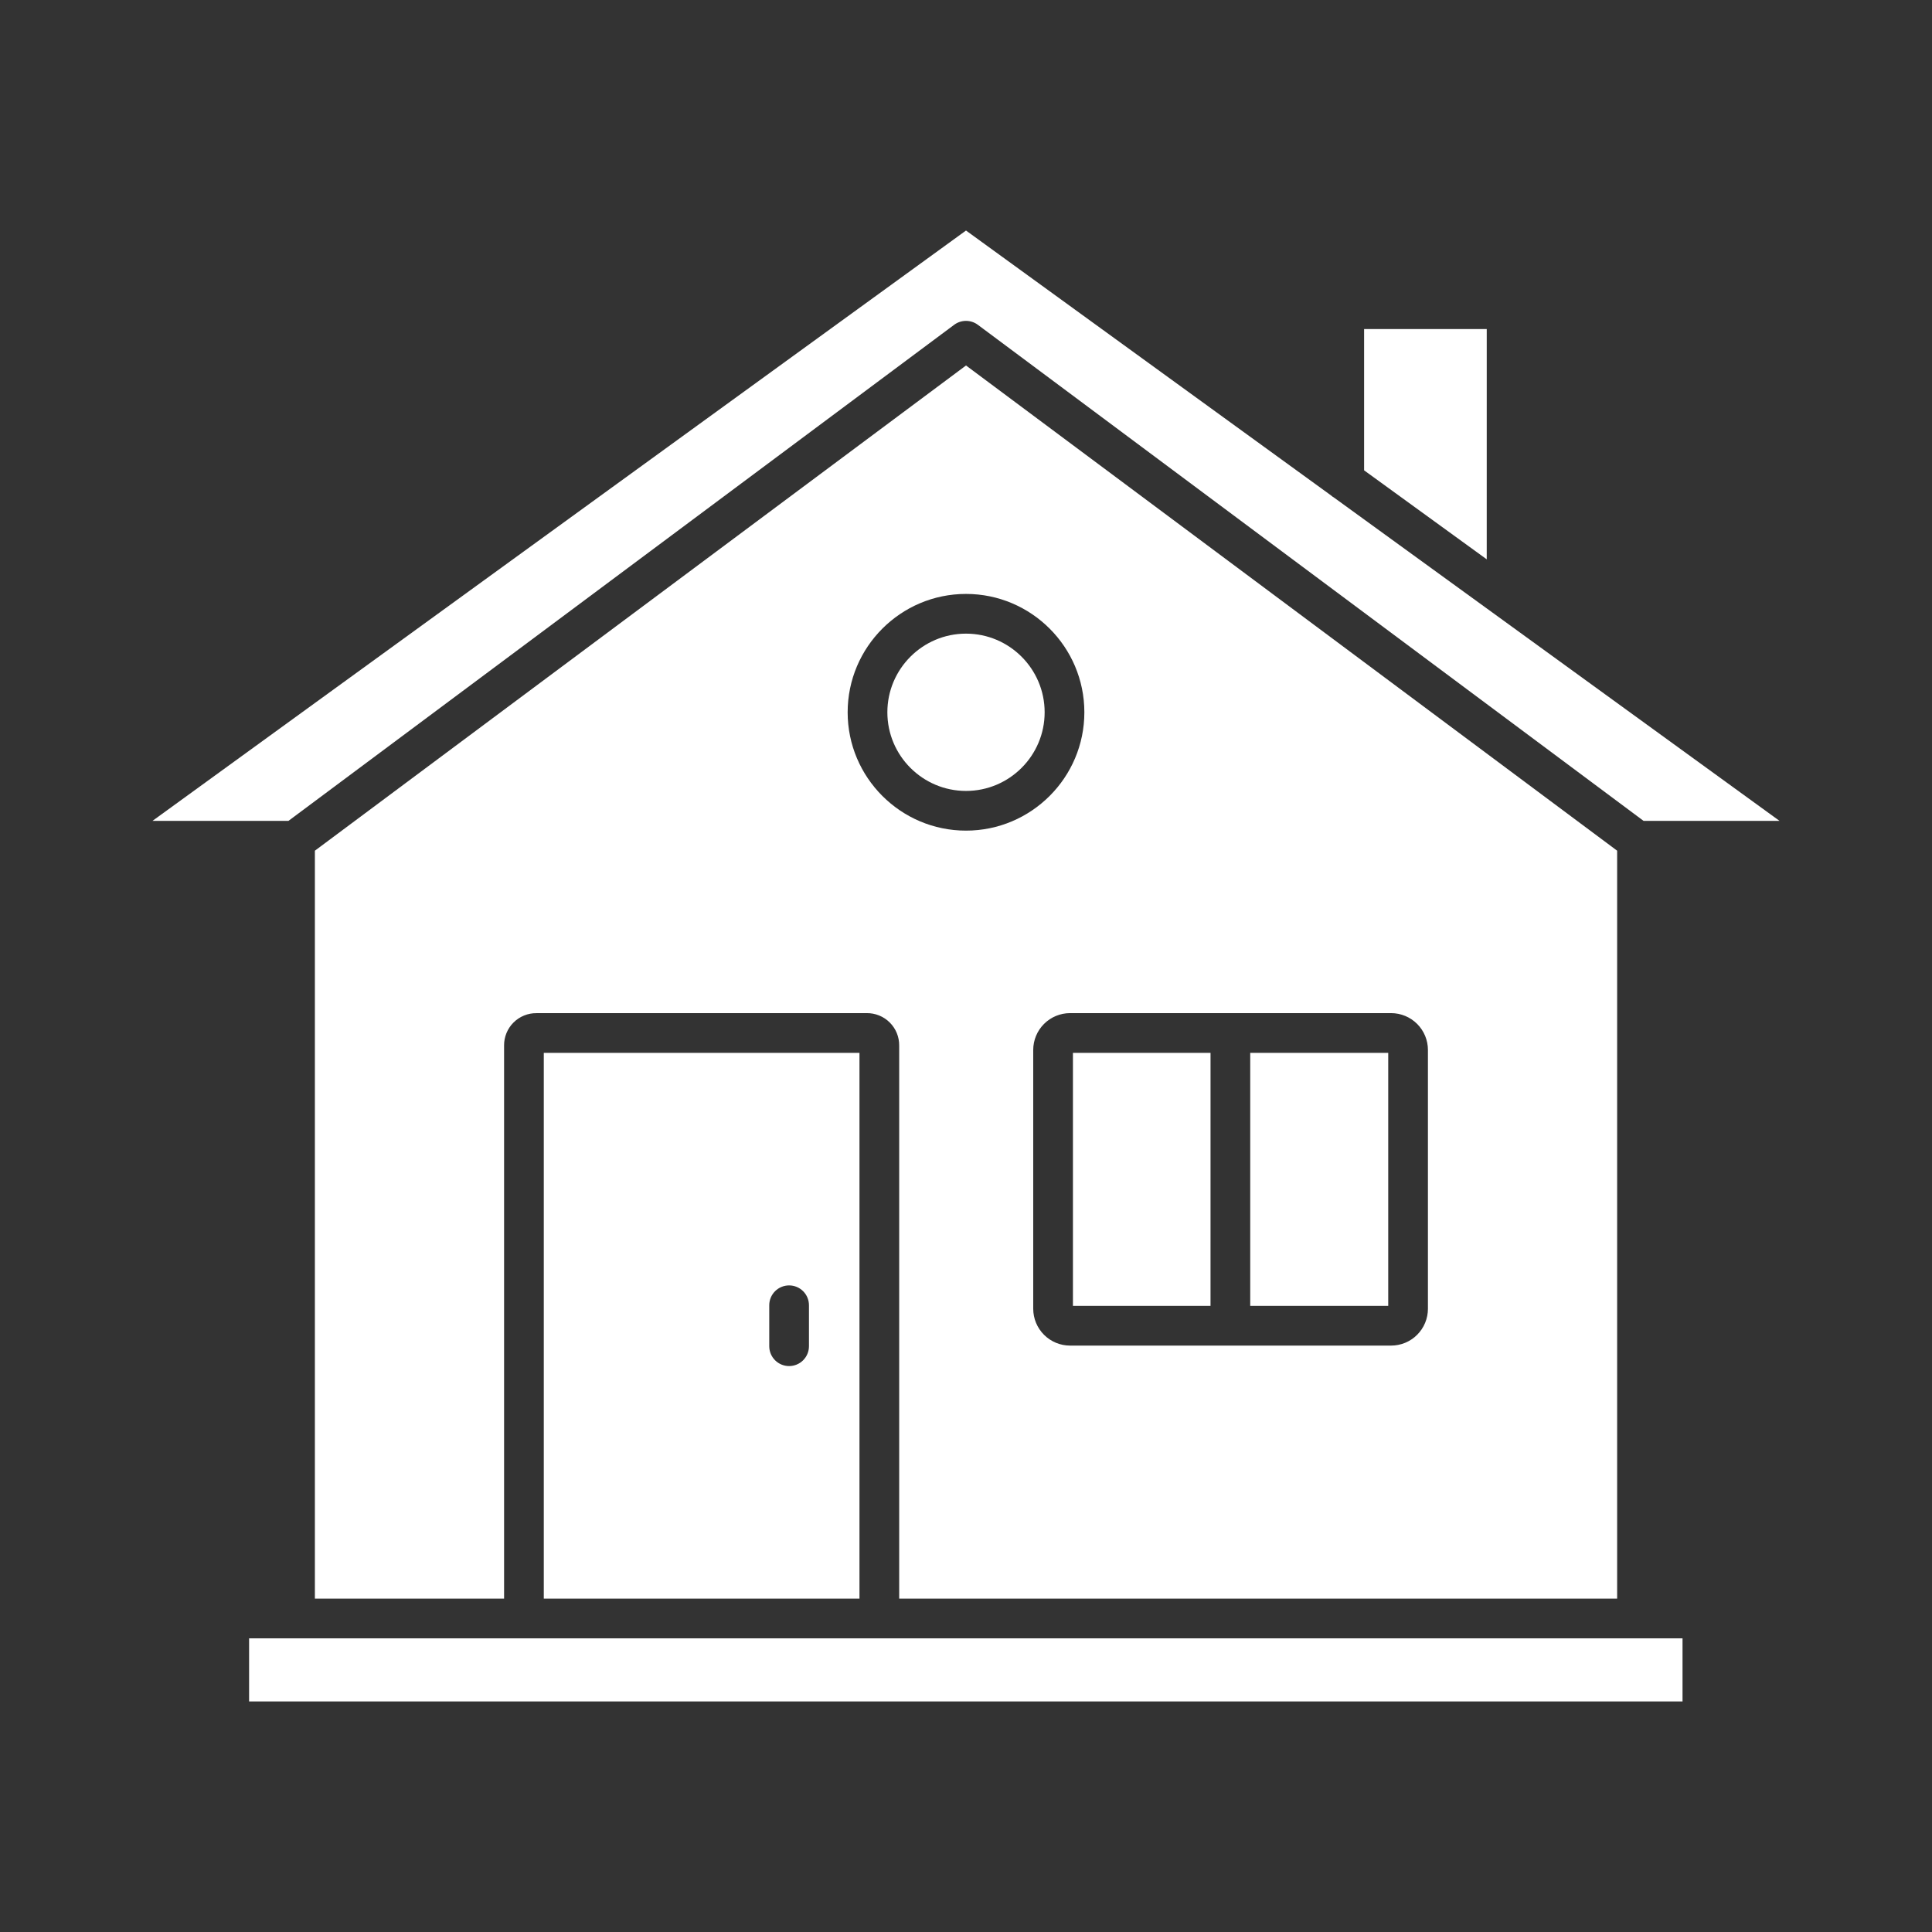 <svg width="512" height="512" viewBox="0 0 512 512" fill="none" xmlns="http://www.w3.org/2000/svg">
<rect x="0" y="0" width="512" height="512" fill="#333333" stroke="none"/>
<path fill-rule="evenodd" clip-rule="evenodd" d="M361.501 87.21V124.645L393.999 148.229L394.002 87.21H361.501ZM259.146 86.079L435.565 217.542H471.595L353.632 131.941C353.301 131.752 352.992 131.527 352.71 131.271L256.002 61.093L40.406 217.542H76.438L252.857 86.079C253.766 85.403 254.869 85.037 256.002 85.037C257.135 85.037 258.237 85.403 259.146 86.079Z" fill="white"/>
<path fill-rule="evenodd" clip-rule="evenodd" d="M256.002 167.921C244.51 167.921 235.161 177.275 235.161 188.767C235.161 200.26 244.51 209.605 256.002 209.605C267.494 209.605 276.842 200.26 276.842 188.767C276.842 177.275 267.494 167.921 256.002 167.921Z" fill="white"/>
<path fill-rule="evenodd" clip-rule="evenodd" d="M287.366 188.767C287.366 206.058 273.296 220.125 256.002 220.125C238.707 220.125 224.637 206.058 224.637 188.767C224.637 171.464 238.707 157.397 256.002 157.397C273.296 157.397 287.366 171.464 287.366 188.767ZM256.005 96.856L83.448 225.443V423.647H133.586V277.093C133.574 275.96 133.788 274.836 134.216 273.787C134.644 272.738 135.278 271.785 136.079 270.985C136.881 270.184 137.835 269.551 138.884 269.124C139.933 268.697 141.058 268.484 142.19 268.498L229.69 268.489C230.823 268.476 231.947 268.691 232.997 269.119C234.046 269.547 235 270.18 235.801 270.982C236.603 271.783 237.236 272.736 237.664 273.786C238.092 274.835 238.306 275.96 238.294 277.093V423.647H428.558V225.443L256.005 96.856ZM283.569 268.489H368.667C371.253 268.493 373.732 269.522 375.559 271.351C377.387 273.18 378.415 275.659 378.417 278.245V346.837C378.416 349.423 377.388 351.903 375.56 353.733C373.733 355.563 371.254 356.592 368.667 356.596H283.569C280.983 356.593 278.503 355.564 276.675 353.735C274.846 351.906 273.818 349.426 273.816 346.84V278.245C273.818 275.659 274.846 273.18 276.674 271.351C278.501 269.522 280.98 268.493 283.566 268.489H283.569Z" fill="white"/>
<path fill-rule="evenodd" clip-rule="evenodd" d="M331.324 279.013V346.073H367.894V279.013H331.324ZM284.339 279.013V346.073H320.8L320.803 279.013H284.339ZM227.77 279.013H144.11V423.648H227.77V279.013ZM209.121 340.646C209.812 340.645 210.497 340.781 211.135 341.045C211.774 341.309 212.354 341.696 212.843 342.185C213.332 342.674 213.719 343.254 213.984 343.893C214.248 344.532 214.383 345.216 214.383 345.908V356.762C214.383 358.157 213.828 359.496 212.841 360.483C211.855 361.469 210.516 362.024 209.121 362.024C207.725 362.024 206.387 361.469 205.4 360.483C204.413 359.496 203.859 358.157 203.859 356.762V345.908C203.858 345.216 203.994 344.532 204.258 343.893C204.522 343.254 204.91 342.674 205.398 342.185C205.887 341.696 206.467 341.309 207.106 341.045C207.745 340.781 208.43 340.645 209.121 340.646ZM433.82 434.171H66.012V450.908H445.888V434.171H433.82Z" fill="white"/>
</svg>
